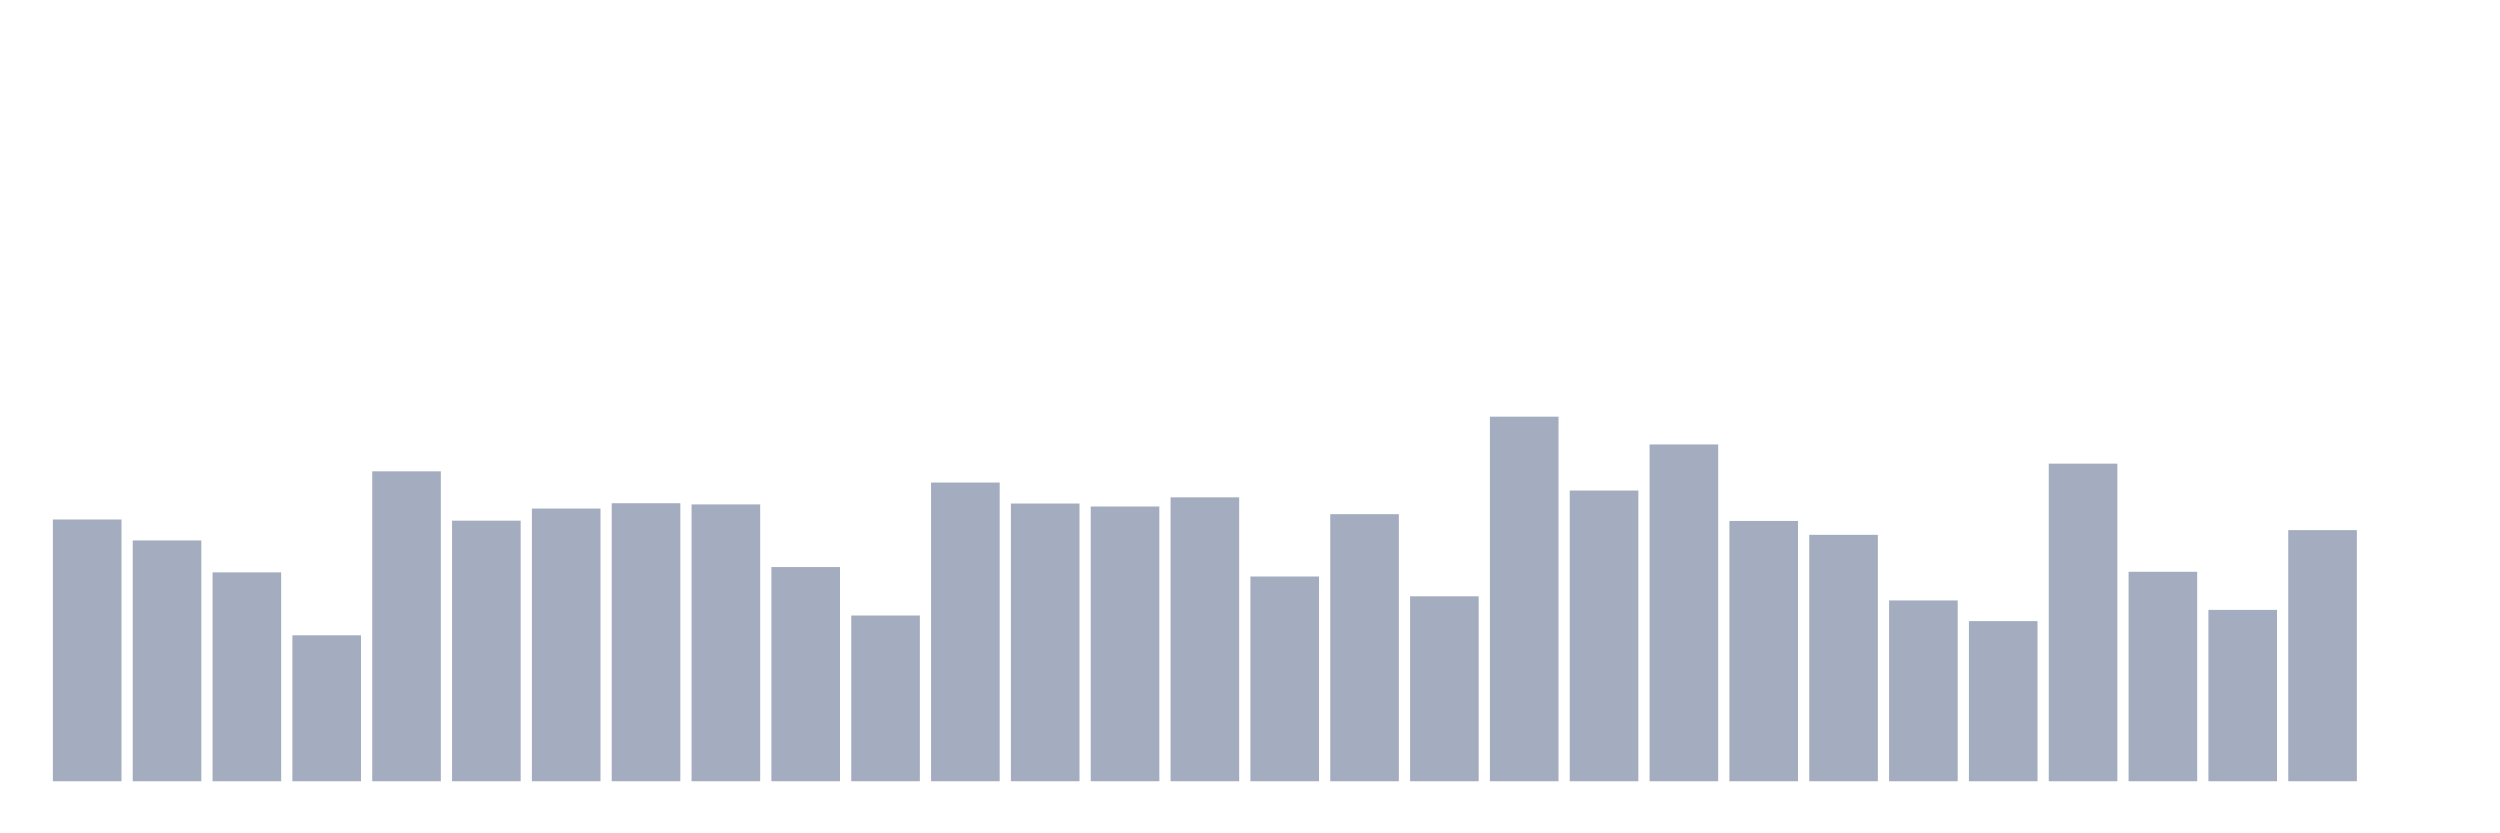 <svg xmlns="http://www.w3.org/2000/svg" viewBox="0 0 480 160"><g transform="translate(10,10)"><rect class="bar" x="0.153" width="13.175" y="89.741" height="50.259" fill="rgb(164,173,192)"></rect><rect class="bar" x="15.482" width="13.175" y="93.768" height="46.232" fill="rgb(164,173,192)"></rect><rect class="bar" x="30.81" width="13.175" y="99.895" height="40.105" fill="rgb(164,173,192)"></rect><rect class="bar" x="46.138" width="13.175" y="111.977" height="28.023" fill="rgb(164,173,192)"></rect><rect class="bar" x="61.466" width="13.175" y="80.494" height="59.506" fill="rgb(164,173,192)"></rect><rect class="bar" x="76.794" width="13.175" y="89.968" height="50.032" fill="rgb(164,173,192)"></rect><rect class="bar" x="92.123" width="13.175" y="87.642" height="52.358" fill="rgb(164,173,192)"></rect><rect class="bar" x="107.451" width="13.175" y="86.621" height="53.379" fill="rgb(164,173,192)"></rect><rect class="bar" x="122.779" width="13.175" y="86.848" height="53.152" fill="rgb(164,173,192)"></rect><rect class="bar" x="138.107" width="13.175" y="98.874" height="41.126" fill="rgb(164,173,192)"></rect><rect class="bar" x="153.436" width="13.175" y="108.177" height="31.823" fill="rgb(164,173,192)"></rect><rect class="bar" x="168.764" width="13.175" y="82.65" height="57.35" fill="rgb(164,173,192)"></rect><rect class="bar" x="184.092" width="13.175" y="86.677" height="53.323" fill="rgb(164,173,192)"></rect><rect class="bar" x="199.42" width="13.175" y="87.245" height="52.755" fill="rgb(164,173,192)"></rect><rect class="bar" x="214.748" width="13.175" y="85.486" height="54.514" fill="rgb(164,173,192)"></rect><rect class="bar" x="230.077" width="13.175" y="100.689" height="39.311" fill="rgb(164,173,192)"></rect><rect class="bar" x="245.405" width="13.175" y="88.72" height="51.28" fill="rgb(164,173,192)"></rect><rect class="bar" x="260.733" width="13.175" y="104.489" height="35.511" fill="rgb(164,173,192)"></rect><rect class="bar" x="276.061" width="13.175" y="70" height="70" fill="rgb(164,173,192)"></rect><rect class="bar" x="291.39" width="13.175" y="84.182" height="55.818" fill="rgb(164,173,192)"></rect><rect class="bar" x="306.718" width="13.175" y="75.332" height="64.668" fill="rgb(164,173,192)"></rect><rect class="bar" x="322.046" width="13.175" y="90.024" height="49.976" fill="rgb(164,173,192)"></rect><rect class="bar" x="337.374" width="13.175" y="92.69" height="47.31" fill="rgb(164,173,192)"></rect><rect class="bar" x="352.702" width="13.175" y="105.284" height="34.716" fill="rgb(164,173,192)"></rect><rect class="bar" x="368.031" width="13.175" y="109.254" height="30.746" fill="rgb(164,173,192)"></rect><rect class="bar" x="383.359" width="13.175" y="79.019" height="60.981" fill="rgb(164,173,192)"></rect><rect class="bar" x="398.687" width="13.175" y="99.781" height="40.219" fill="rgb(164,173,192)"></rect><rect class="bar" x="414.015" width="13.175" y="107.099" height="32.901" fill="rgb(164,173,192)"></rect><rect class="bar" x="429.344" width="13.175" y="91.783" height="48.217" fill="rgb(164,173,192)"></rect><rect class="bar" x="444.672" width="13.175" y="140" height="0" fill="rgb(164,173,192)"></rect></g></svg>